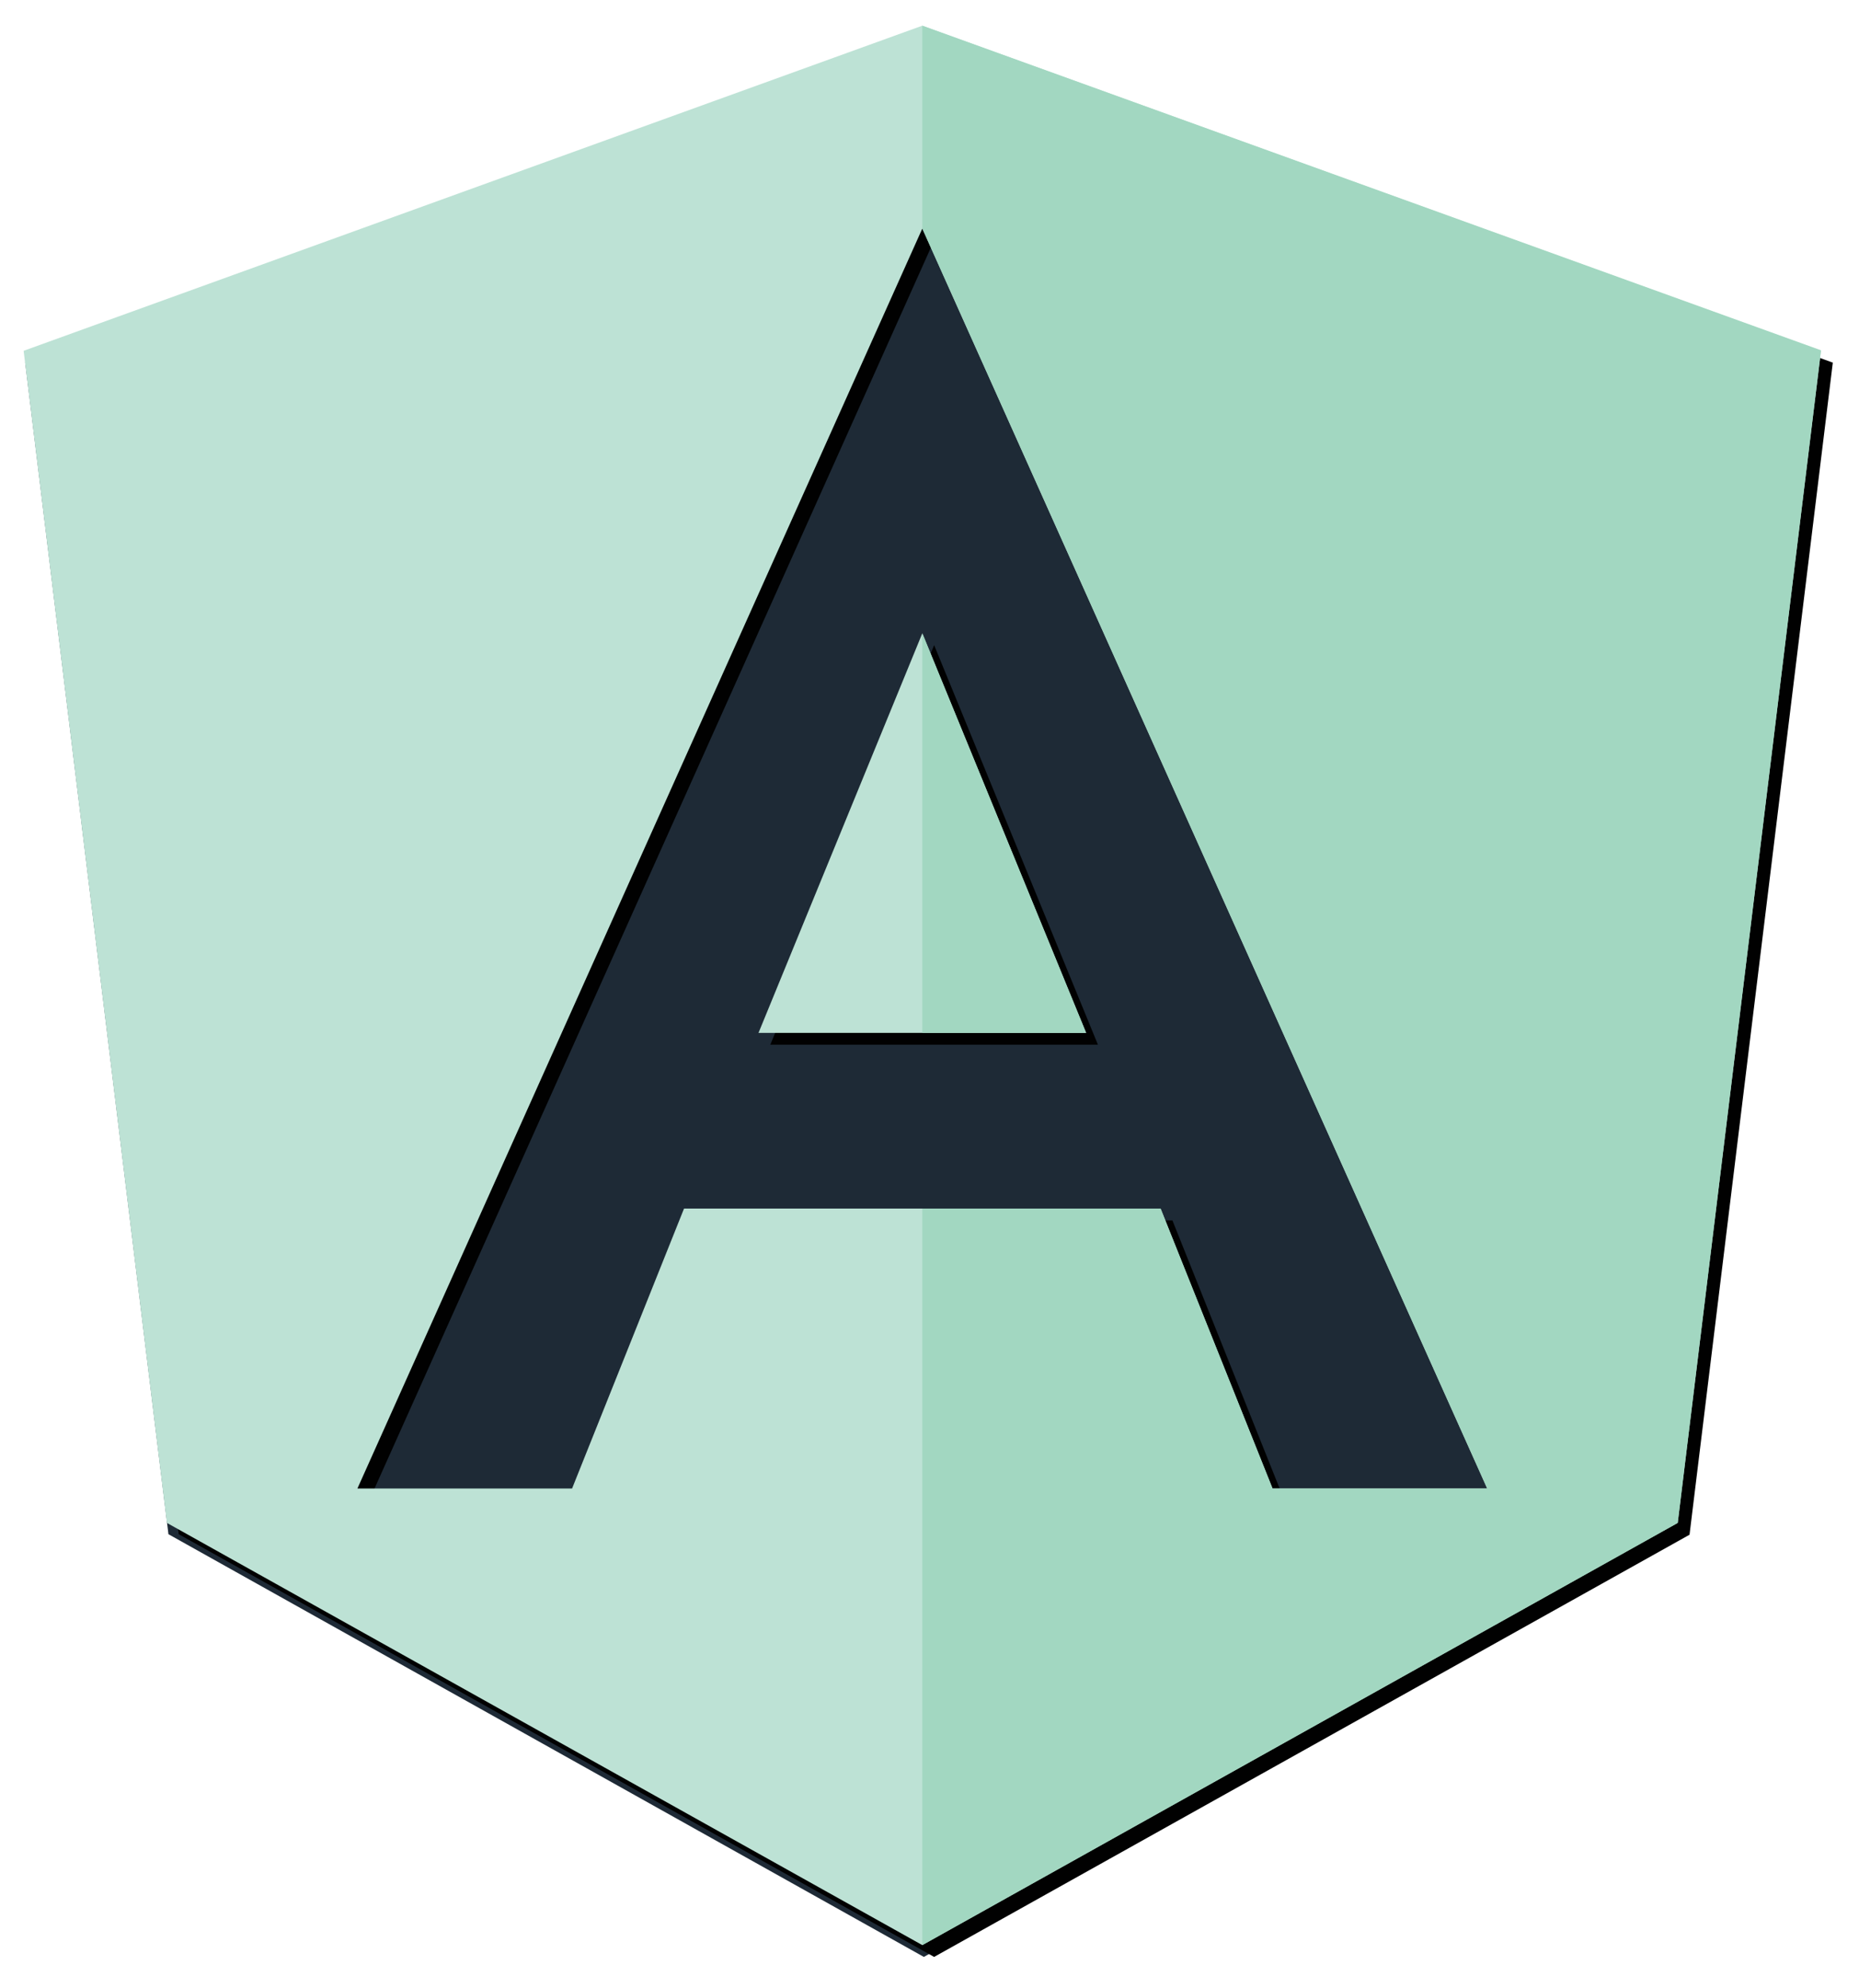 <?xml version="1.0" encoding="utf-8"?>
<!-- Generator: Adobe Illustrator 21.0.0, SVG Export Plug-In . SVG Version: 6.00 Build 0)  -->
<svg version="1.1" id="Layer_1" xmlns="http://www.w3.org/2000/svg" xmlns:xlink="http://www.w3.org/1999/xlink" x="0px" y="0px"
	 viewBox="0 0 362 387" style="enable-background:new 0 0 362 387;" xml:space="preserve">
<style type="text/css">
	.st0{fill:#1E2A36;}
	.st1{fill:#010101;}
	.st2{fill:#BDE2D5;}
	.st3{fill:#A2D7C1;}
</style>
<path class="st0" d="M179.9,7.3L4.9,70.5l27.9,228.2L179.9,381L327,298.8l27.9-228.2L179.9,7.3z"/>
<g>
	<polygon class="st1" points="150,203.4 181.9,203.4 213.8,203.4 181.9,125.6 	"/>
	<path class="st1" d="M181.9,7.3L6.9,70.5l27.9,228.2L181.9,381L329,298.8l27.9-228.2L181.9,7.3z M250.1,292.1l-21.8-54.5h-46.4
		h-46.4l-21.8,54.5H71.9l110-245.3l110,245.3H250.1z"/>
	<polygon class="st2" points="147.7,201.1 179.6,201.1 211.5,201.1 179.6,123.3 	"/>
	<polygon class="st3" points="179.6,201.1 211.5,201.1 179.6,123.3 	"/>
	<path class="st2" d="M179.6,5L4.6,68.3l27.9,228.2l147.1,82.2l147.1-82.2l27.9-228.2L179.6,5z M247.8,289.8L226,235.3h-46.4h-46.4
		l-21.8,54.5H69.6l110-245.3l110,245.3H247.8z"/>
	<polygon class="st3" points="179.6,44.5 289.6,289.8 247.8,289.8 226,235.3 179.6,235.3 179.6,378.7 326.7,296.5 354.6,68.2 
		179.6,5 	"/>
</g>
</svg>
